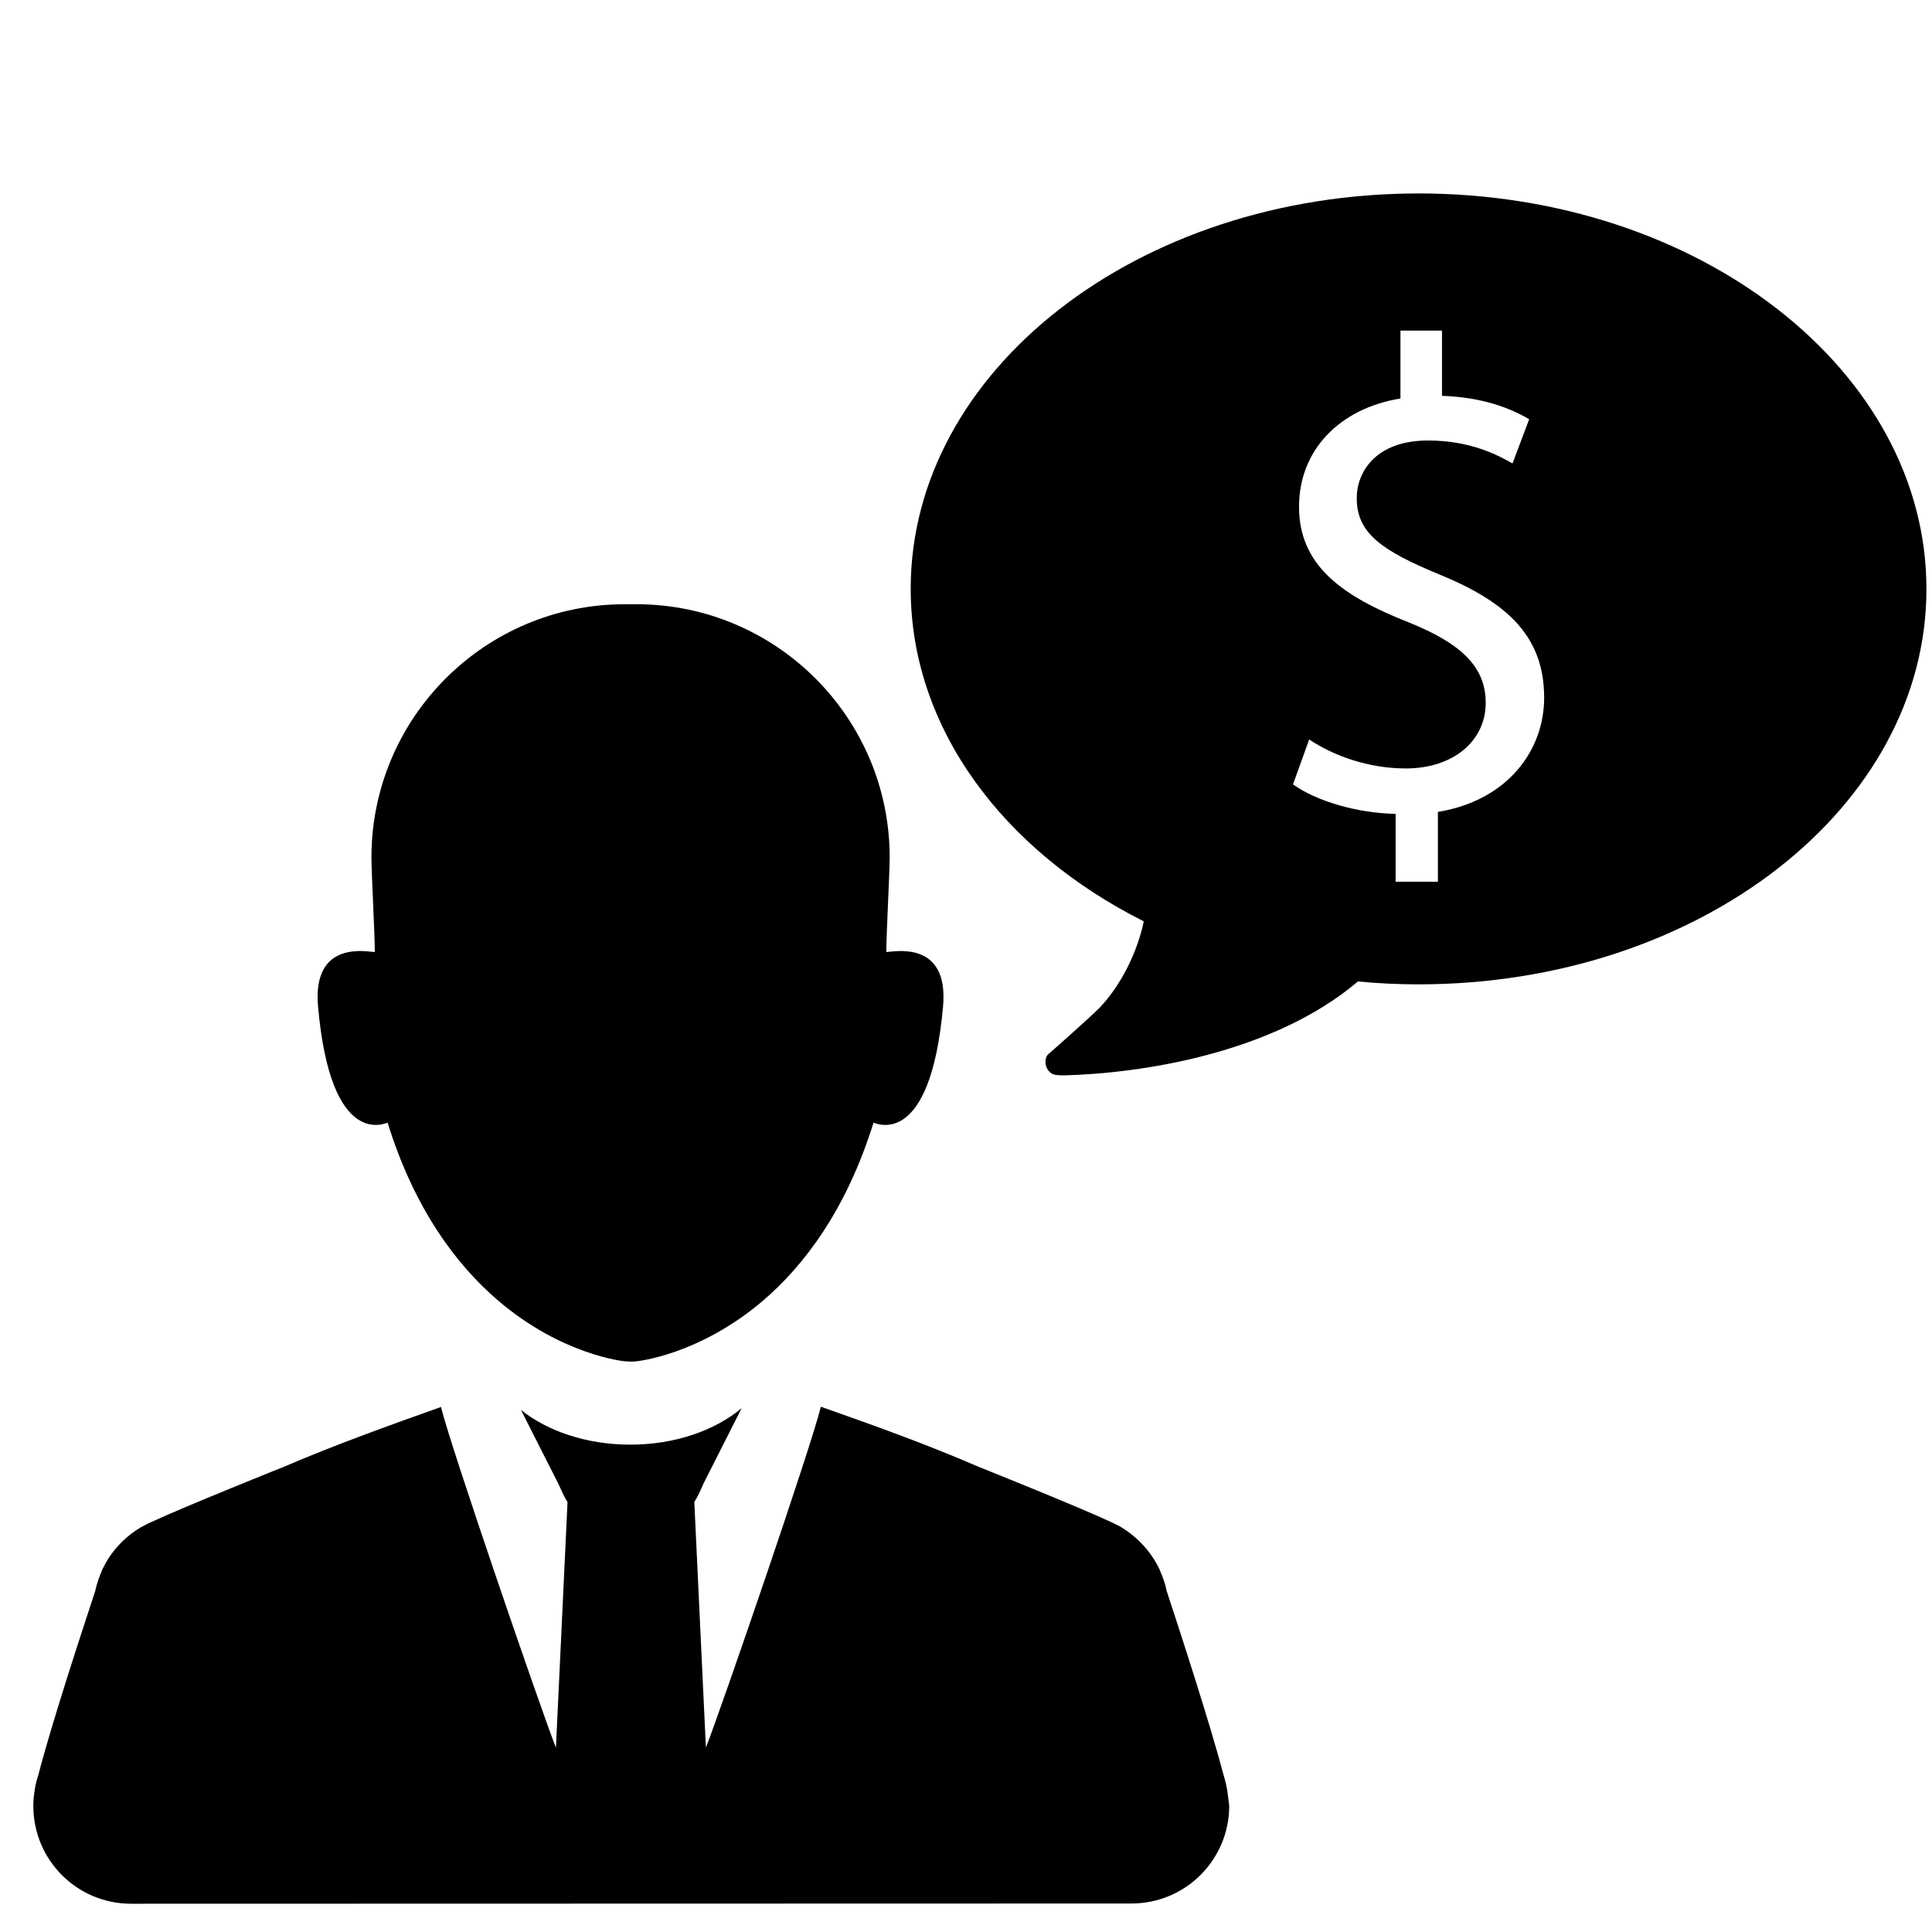 <svg xmlns="http://www.w3.org/2000/svg" xmlns:xlink="http://www.w3.org/1999/xlink" id="Layer_1" width="800" height="800" x="0" y="0" enable-background="new 0 0 800 800" version="1.1" viewBox="0 0 800 800" xml:space="preserve"><path d="M508.2,741.5L508.2,741.5L508.2,741.5c-0.4-2.3-0.9-4.5-1.6-6.7c-5.5-20.9-17.9-59-23.5-76c-0.6-3-1.6-5.8-2.8-8.5	c0-0.1,0-0.1,0-0.1l0,0c-3.4-7.4-9.1-13.6-16-17.8l0,0c-0.4-0.3-1.3-0.8-2.5-1.3c-0.5-0.2-0.9-0.5-1.4-0.7	c-13.6-6.4-55.6-23.2-55.6-23.2l0,0c-21-9.1-42.7-16.9-64.9-24.7l0,0l0,0l0,0l0,0c-4,16.5-41.6,126-47.6,141.1l-4.8-101.7	c1.6-2.4,2.7-5.1,3.9-7.8l15.7-31c-11,9.2-27.6,15.1-46.1,15.1c-18.1,0-34.3-5.6-45.3-14.4l15.4,30.4c1.2,2.6,2.4,5.4,3.9,7.8	l-4.8,101.7c-6-15.2-43.6-124.6-47.6-141.1l0,0l0,0l0,0l0,0c-22.2,7.9-43.9,15.7-64.9,24.7l0,0c0,0-42,16.8-55.6,23.2	c-0.5,0.2-0.9,0.4-1.4,0.7c-1.2,0.6-2,1-2.5,1.3l0,0c-7,4.2-12.6,10.3-16,17.8l0,0c0,0,0,0,0,0.1c-1.2,2.7-2.2,5.6-2.8,8.5	c-5.6,17-18.1,55-23.5,76c-0.7,2.2-1.3,4.4-1.6,6.7l0,0l0,0c-0.3,2-0.5,4.1-0.5,6.2c0,22.4,18.1,40.5,40.5,40.5l414.2-0.1	c22.4,0,40.5-18.1,40.5-40.5C508.7,745.6,508.5,743.6,508.2,741.5z"/><path d="M367,394.2c0-7.2,1.4-33.1,1.4-39.1c0-57.9-47-104.9-104.9-104.9l0,0l0,0c-0.1,0-0.1,0-0.2,0s-0.1,0-0.2,0l0,0l0,0	c-0.7,0-1.3,0-2,0s-1.3,0-2,0l0,0l0,0c-0.1,0-0.1,0-0.2,0s-0.1,0-0.2,0l0,0l0,0c-57.9,0-104.9,47-104.9,104.9c0,6,1.4,31.9,1.4,39.1	c-2.6,0.1-26-5.5-23.5,22.6c5.3,59.7,28.1,48.1,28.8,48.1c11.2,36,28.6,58.9,45.6,73.5c26.6,22.8,52.4,25.3,52.8,25.3	c0.7,0,1.5,0.1,2.2,0.1l0,0l0,0c0.7,0,1.4,0,2.2-0.1c0.4,0,26-2.5,52.5-25c17.1-14.6,34.6-37.6,45.9-73.8c0.7,0,23.4,11.6,28.8-48.1	C393,388.7,369.5,394.3,367,394.2z"/><path d="M587.4,80.1c-116.2,0-210.3,73.3-210.3,163.7c0,57.8,38.5,108.6,96.5,137.7c0,0-3.4,19.8-18.1,35.6	c-3.8,3.9-20.2,18.4-21.4,19.4c-0.9,0.8-1.2,2-1.2,3.3c0.1,2.6,1.7,4.9,4.2,5.3c0.8,0.1,2.3,0.2,3.3,0.2	c31.7-0.8,86.5-8.9,121.9-38.9c8.2,0.8,16.6,1.2,25.1,1.2c116.2,0,210.3-73.3,210.3-163.7C797.7,153.4,703.5,80.1,587.4,80.1z M595.4,336.2v28.9h-17.5V337c-16.1-0.3-32.8-5.3-42.5-12.2l6.7-18.6c10,6.7,24.5,12,40,12c19.7,0,33.1-11.4,33.1-27.2	c0-15.3-10.8-24.7-31.4-33.1c-28.4-11.1-45.9-23.9-45.9-48.1c0-23.1,16.4-40.6,42-44.8v-28.1h17.2v27c16.7,0.6,28.1,5,36.1,9.7	l-6.9,18.3c-5.8-3.3-17.2-9.5-35-9.5c-21.4,0-29.5,12.8-29.5,23.9c0,14.5,10.3,21.7,34.5,31.7c28.6,11.7,43.1,26.1,43.1,50.9	C639.4,310.9,624.1,331.5,595.4,336.2z"/></svg>